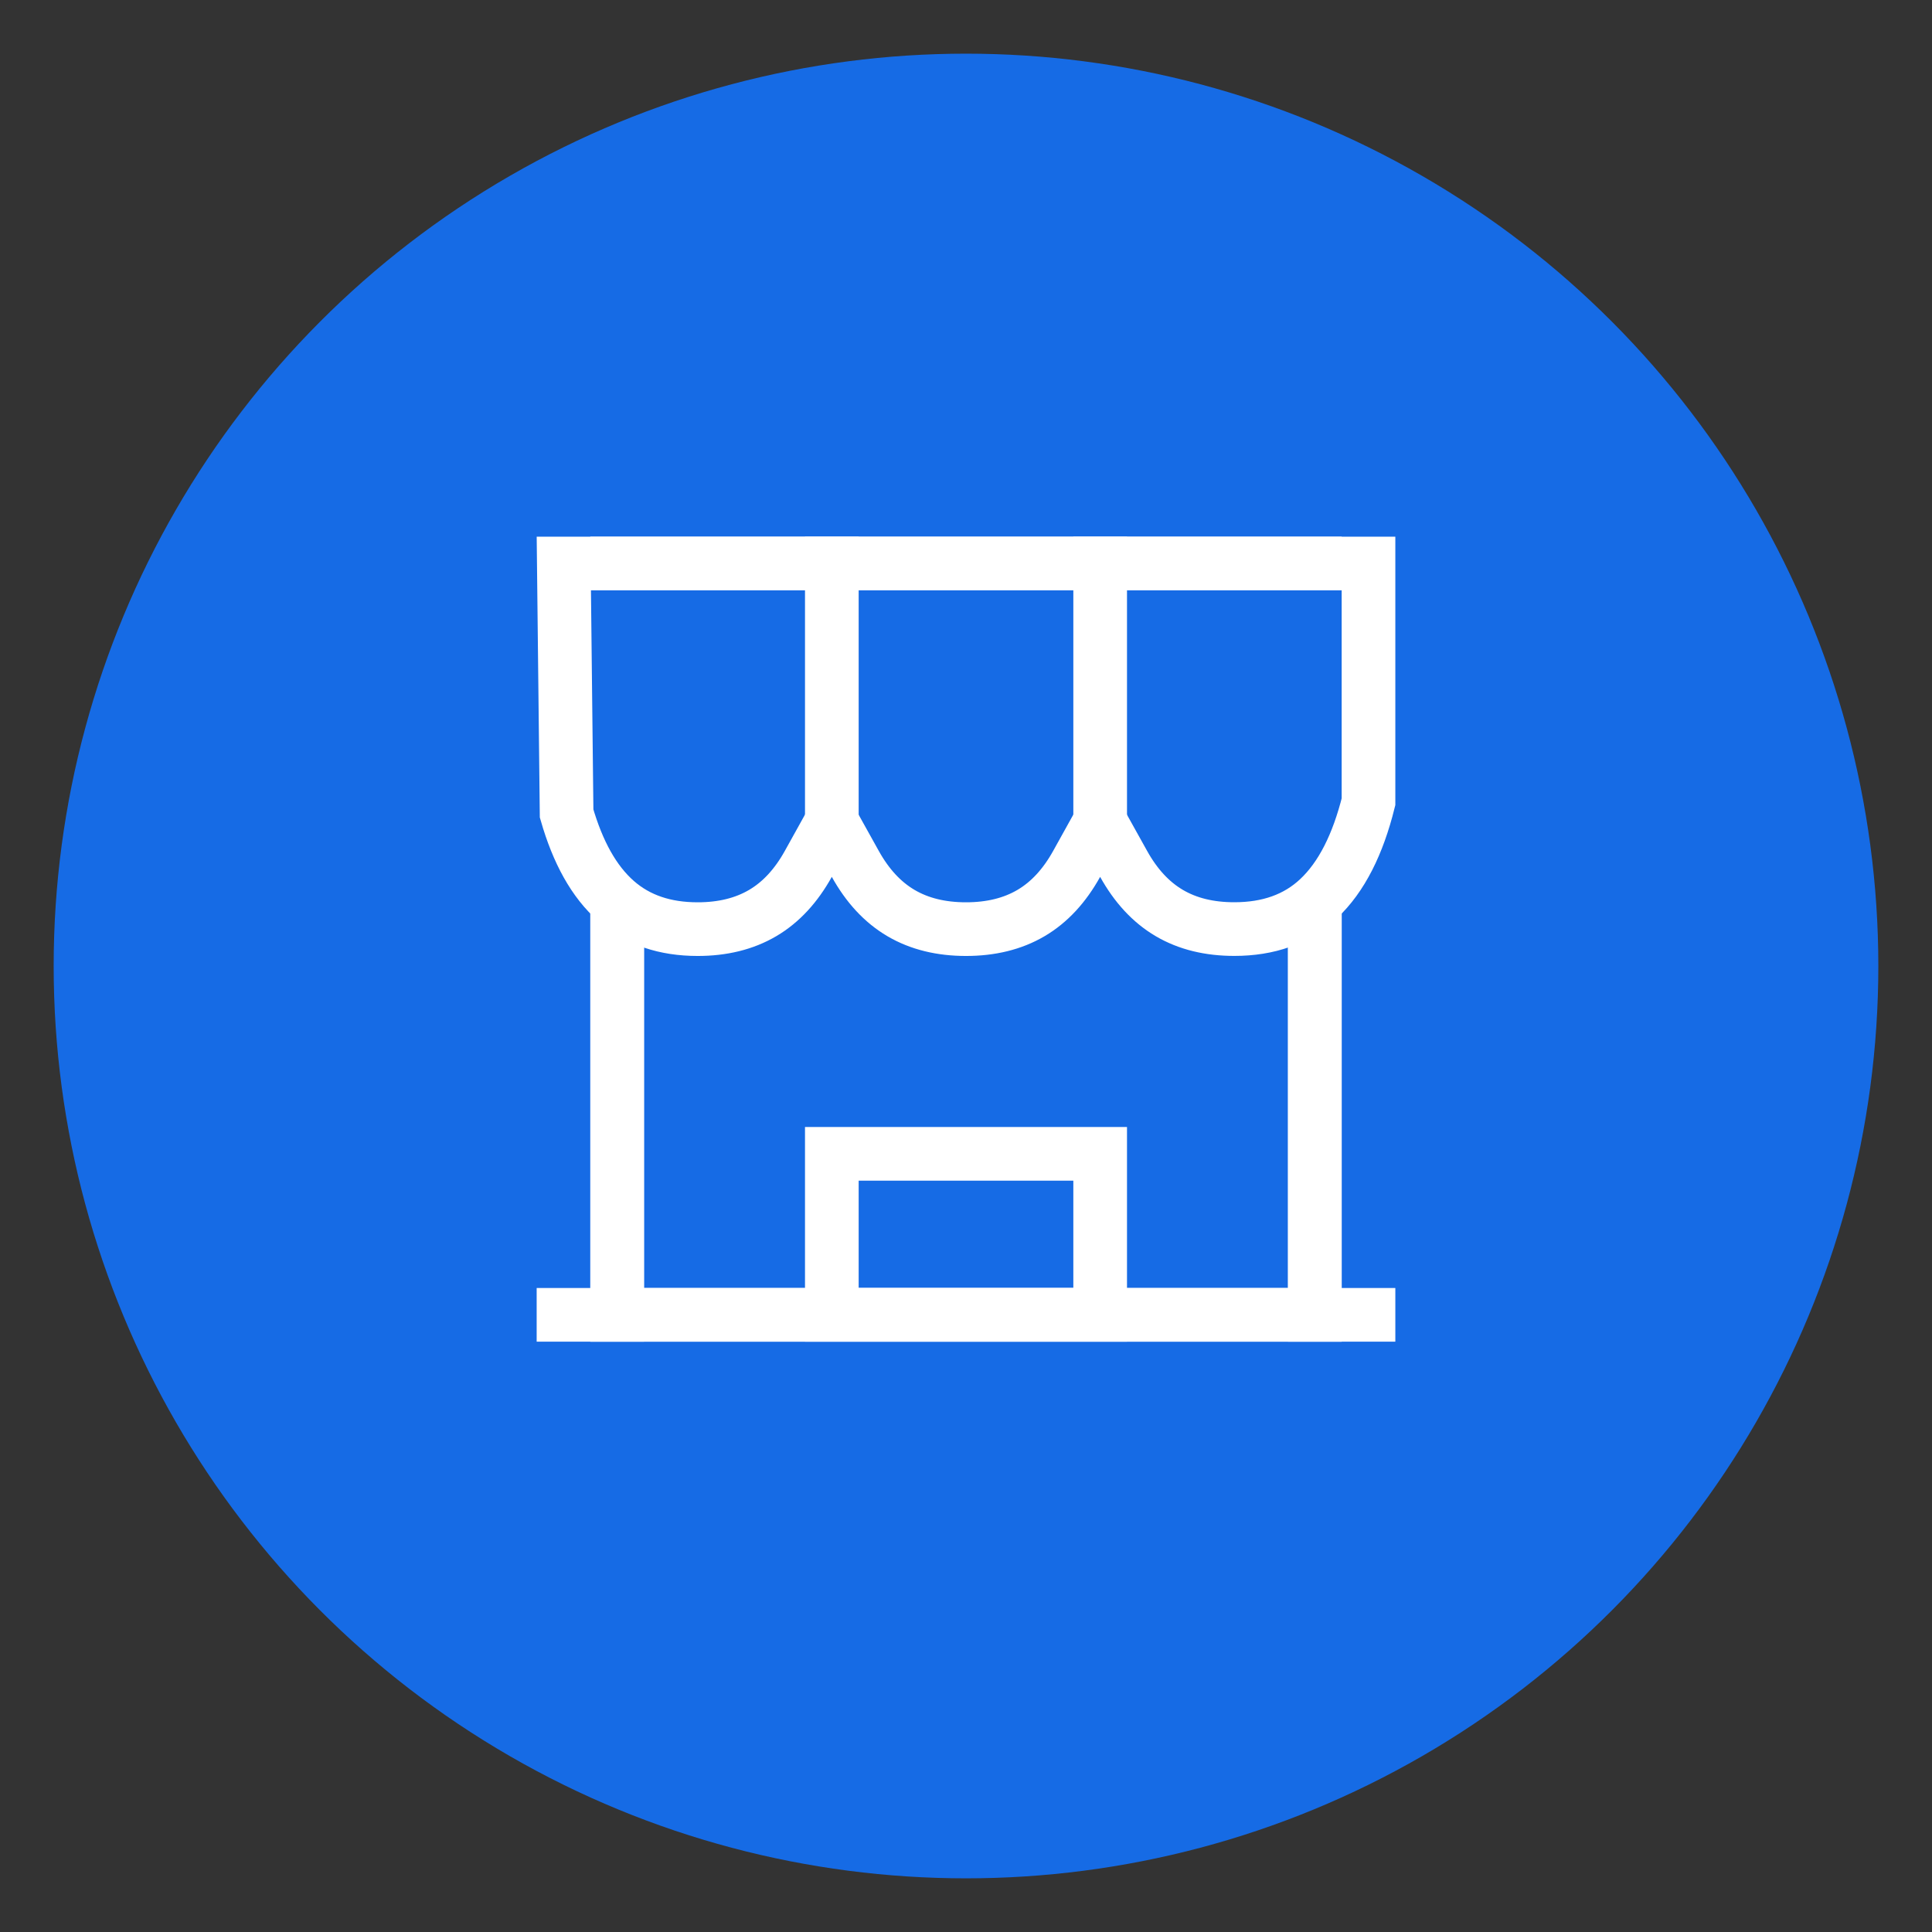 <svg xmlns="http://www.w3.org/2000/svg" width="36" height="36" viewBox="0 0 36 36">
    <rect x="0" y="0" width="36" height="36" fill="#333333" stroke="none"/>
    <g fill="none" fill-rule="evenodd">
        <g>
            <g>
                <g>
                    <g>
                        <g>
                            <g transform="translate(-1522 -219) translate(160 80) translate(1170 40) translate(184 99) translate(8) translate(1 1)">
                                <circle cx="17" cy="17" r="17" fill="#166BE5"/>
                                <g>
                                    <path stroke="#FFF" d="M1.5 0.5H14.5V14.5H1.5z" transform="translate(9 9)"/>
                                    <path fill="#166BE5" stroke="#FFF" d="M15.5.5v4.44c-.198.794-.5 1.401-.93 1.805-.41.385-.937.567-1.57.567-.462 0-.867-.096-1.212-.299-.345-.203-.626-.511-.851-.916h0l-.438-.787-.437.787c-.225.405-.505.713-.85.916-.345.203-.75.3-1.212.3-.462 0-.867-.097-1.212-.3-.345-.203-.626-.511-.851-.916h0l-.438-.787-.437.787c-.225.405-.505.713-.85.916-.345.203-.75.3-1.212.3-.607 0-1.116-.168-1.519-.522-.416-.365-.716-.915-.923-1.633h0L.506.5H15.5z" transform="translate(9 9)"/>
                                    <path fill="#FFF" d="M10 0H11V6H10zM5 0H6V6H5z" transform="translate(9 9)"/>
                                    <path stroke="#FFF" d="M10.5 11.5v3h-5v-3h5z" transform="translate(9 9)"/>
                                    <path fill="#FFF" d="M0 14H16V15H0z" transform="translate(9 9)"/>
                                    <path fill="#FFF" d="M1 7H2V15H1zM14 7H15V15H14z" transform="translate(9 9)"/>
                                </g>
                            </g>
                        </g>
                    </g>
                </g>
            </g>
        </g>
    </g>
</svg>
